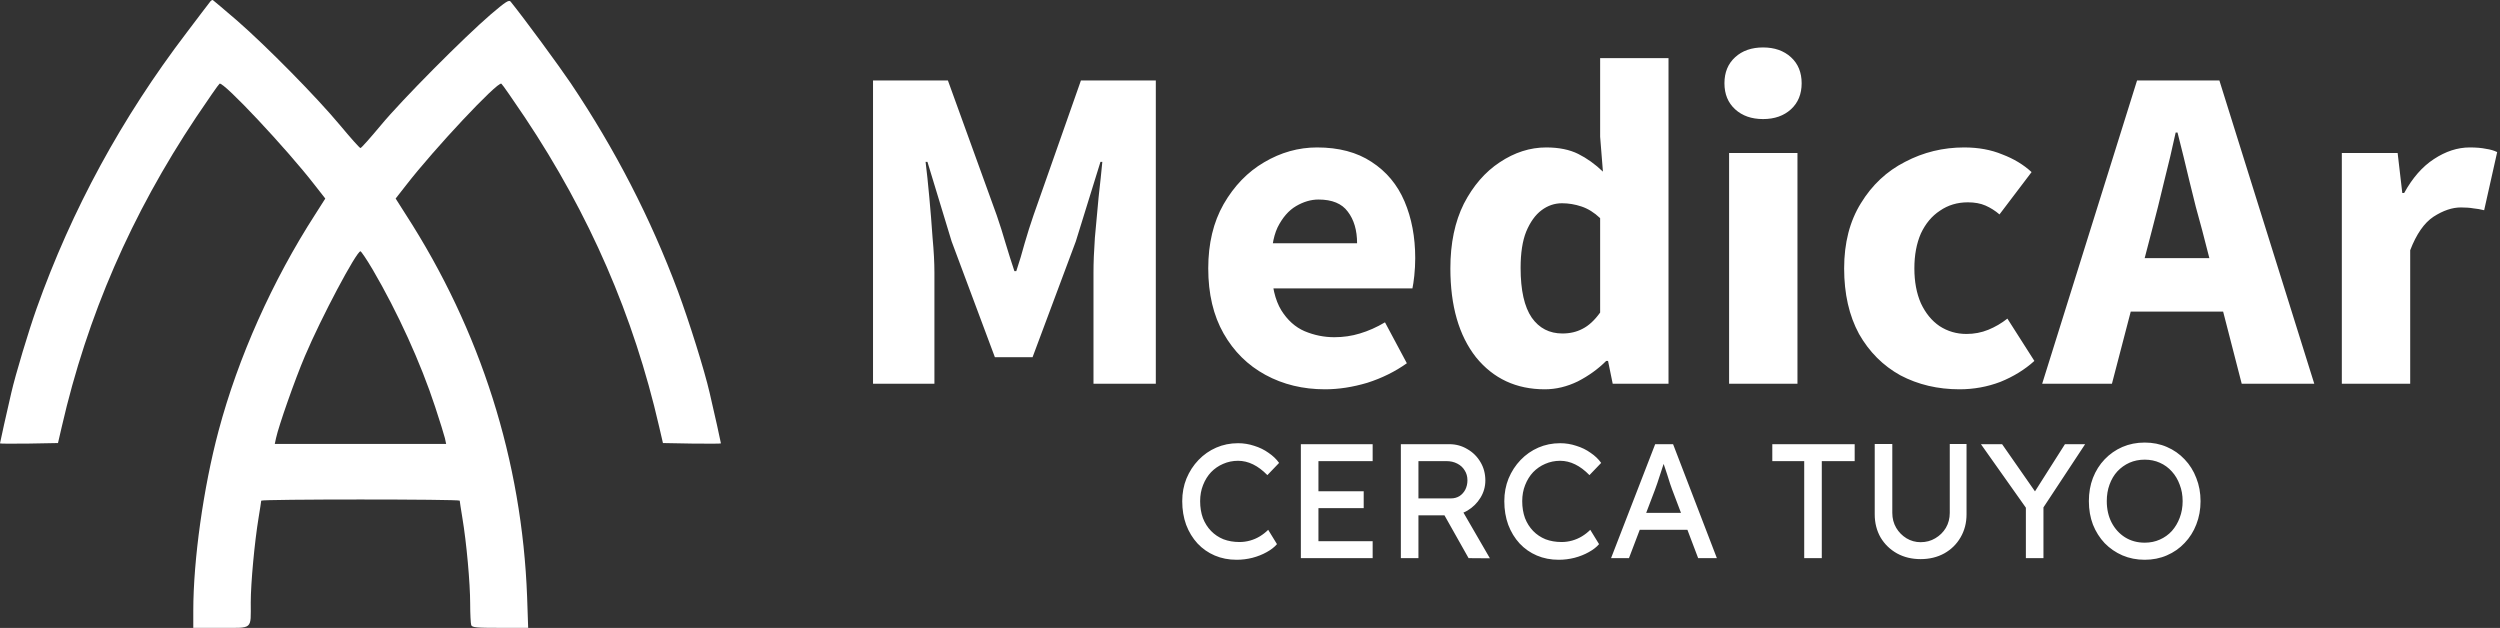 <svg width="215" height="54" viewBox="0 0 215 54" fill="none" xmlns="http://www.w3.org/2000/svg">
    <rect x="0" y="0" width="215" height="54" fill="#333333" stroke="none"/>
    <path d="M18.046 0.181C17.956 0.285 17.058 1.479 16.039 2.822C10.468 10.135 6.17 18.03 3.145 26.536C2.456 28.477 1.333 32.207 0.973 33.774C0.614 35.312 0 38.058 0 38.132C0 38.162 1.123 38.162 2.501 38.147L4.987 38.102L5.316 36.685C7.503 27.163 11.292 18.448 16.863 10.09C17.896 8.553 18.795 7.255 18.884 7.195C19.214 7.001 24.65 12.792 27.076 15.926L27.975 17.075L27.121 18.418C23.422 24.149 20.472 30.76 18.795 37.058C17.492 41.938 16.623 48.161 16.623 52.519V53.996H19.004C21.79 53.996 21.565 54.19 21.565 51.817C21.565 50.146 21.895 46.594 22.239 44.52C22.359 43.773 22.464 43.132 22.464 43.057C22.464 42.923 39.536 42.923 39.536 43.057C39.536 43.132 39.641 43.773 39.761 44.52C40.12 46.654 40.435 50.161 40.435 51.922C40.435 52.802 40.48 53.623 40.525 53.757C40.599 53.966 40.974 53.996 43.026 53.996H45.422L45.332 51.34C44.898 39.654 41.348 28.432 34.879 18.418L34.025 17.075L34.924 15.926C37.35 12.792 42.786 7.001 43.115 7.195C43.205 7.255 44.104 8.553 45.137 10.09C50.708 18.448 54.497 27.163 56.684 36.685L57.013 38.102L59.499 38.147C60.877 38.162 62 38.162 62 38.132C62 38.072 61.416 35.416 61.027 33.774C60.577 31.819 59.274 27.671 58.301 25.044C55.95 18.761 52.925 12.881 49.091 7.165C48.042 5.613 45.137 1.658 43.924 0.151C43.774 -0.043 43.52 0.121 42.202 1.241C39.896 3.225 34.564 8.583 32.737 10.792C31.854 11.851 31.075 12.732 31 12.732C30.925 12.732 30.146 11.851 29.263 10.792C27.211 8.329 22.973 4.031 20.397 1.778C19.289 0.823 18.345 0.032 18.3 0.002C18.241 -0.013 18.121 0.062 18.046 0.181ZM32.048 23.178C34.205 26.865 36.182 31.207 37.425 34.998C37.829 36.222 38.203 37.431 38.263 37.684L38.368 38.177H31H23.632L23.737 37.684C23.961 36.64 25.369 32.625 26.223 30.625C27.63 27.297 30.656 21.611 31 21.611C31.06 21.611 31.539 22.313 32.048 23.178Z" fill="white"/>
    <g clip-path="url(#clip0_107_247)">
        <path d="M75.08 33V6.92H81.52L85.72 18.52C85.987 19.293 86.24 20.093 86.48 20.92C86.72 21.72 86.973 22.52 87.24 23.32H87.4C87.667 22.52 87.907 21.72 88.12 20.92C88.36 20.093 88.613 19.293 88.88 18.52L92.96 6.92H99.4V33H94.04V23.44C94.04 22.587 94.08 21.587 94.16 20.44C94.267 19.267 94.373 18.107 94.48 16.96C94.613 15.787 94.72 14.773 94.8 13.92H94.64L92.52 20.76L88.8 30.72H85.56L81.84 20.76L79.76 13.92H79.6C79.707 14.773 79.813 15.787 79.92 16.96C80.027 18.107 80.12 19.267 80.2 20.44C80.307 21.587 80.36 22.587 80.36 23.44V33H75.08ZM113.949 33.48C112.055 33.48 110.349 33.067 108.829 32.24C107.309 31.413 106.109 30.227 105.229 28.68C104.349 27.133 103.909 25.267 103.909 23.08C103.909 20.947 104.349 19.107 105.229 17.56C106.135 15.987 107.295 14.787 108.709 13.96C110.149 13.107 111.669 12.68 113.269 12.68C115.135 12.68 116.695 13.093 117.949 13.92C119.229 14.747 120.175 15.88 120.789 17.32C121.402 18.76 121.709 20.387 121.709 22.2C121.709 22.707 121.682 23.213 121.629 23.72C121.575 24.2 121.522 24.56 121.469 24.8H108.509L108.429 20.92H116.709C116.709 19.8 116.442 18.893 115.909 18.2C115.402 17.507 114.562 17.16 113.389 17.16C112.749 17.16 112.109 17.347 111.469 17.72C110.829 18.093 110.295 18.707 109.869 19.56C109.469 20.413 109.295 21.587 109.349 23.08C109.375 24.6 109.655 25.8 110.189 26.68C110.722 27.533 111.389 28.133 112.189 28.48C113.015 28.827 113.869 29 114.749 29C115.522 29 116.255 28.893 116.949 28.68C117.669 28.467 118.389 28.147 119.109 27.72L120.989 31.24C119.975 31.96 118.842 32.52 117.589 32.92C116.335 33.293 115.122 33.48 113.949 33.48ZM132.852 33.48C130.398 33.48 128.425 32.56 126.932 30.72C125.465 28.853 124.732 26.307 124.732 23.08C124.732 20.92 125.118 19.067 125.892 17.52C126.692 15.973 127.718 14.787 128.972 13.96C130.252 13.107 131.585 12.68 132.972 12.68C134.065 12.68 134.985 12.867 135.732 13.24C136.478 13.613 137.185 14.12 137.852 14.76L137.612 11.76V5H143.492V33H138.692L138.292 31.04H138.132C137.438 31.733 136.625 32.32 135.692 32.8C134.758 33.253 133.812 33.48 132.852 33.48ZM134.372 28.68C135.012 28.68 135.585 28.547 136.092 28.28C136.625 28.013 137.132 27.547 137.612 26.88V18.76C137.105 18.28 136.572 17.947 136.012 17.76C135.452 17.573 134.892 17.48 134.332 17.48C133.692 17.48 133.105 17.68 132.572 18.08C132.038 18.48 131.598 19.093 131.252 19.92C130.932 20.72 130.772 21.76 130.772 23.04C130.772 24.96 131.092 26.387 131.732 27.32C132.372 28.227 133.252 28.68 134.372 28.68ZM148.702 33V13.16H154.582V33H148.702ZM151.622 10.24C150.635 10.24 149.835 9.96 149.222 9.4C148.608 8.84 148.302 8.093 148.302 7.16C148.302 6.227 148.608 5.48 149.222 4.92C149.835 4.36 150.635 4.08 151.622 4.08C152.608 4.08 153.408 4.36 154.022 4.92C154.635 5.48 154.942 6.227 154.942 7.16C154.942 8.093 154.635 8.84 154.022 9.4C153.408 9.96 152.608 10.24 151.622 10.24ZM168.516 33.48C166.65 33.48 164.956 33.08 163.436 32.28C161.943 31.453 160.756 30.267 159.876 28.72C159.023 27.147 158.596 25.267 158.596 23.08C158.596 20.893 159.076 19.027 160.036 17.48C160.996 15.907 162.263 14.72 163.836 13.92C165.41 13.093 167.103 12.68 168.916 12.68C170.143 12.68 171.236 12.88 172.196 13.28C173.183 13.653 174.023 14.16 174.716 14.8L171.956 18.44C171.583 18.12 171.183 17.867 170.756 17.68C170.33 17.493 169.823 17.4 169.236 17.4C168.33 17.4 167.53 17.64 166.836 18.12C166.143 18.573 165.596 19.227 165.196 20.08C164.823 20.933 164.636 21.933 164.636 23.08C164.636 24.227 164.823 25.227 165.196 26.08C165.596 26.933 166.13 27.587 166.796 28.04C167.49 28.493 168.263 28.72 169.116 28.72C169.783 28.72 170.41 28.6 170.996 28.36C171.583 28.12 172.13 27.8 172.636 27.4L174.956 31.04C174.13 31.787 173.156 32.387 172.036 32.84C170.916 33.267 169.743 33.48 168.516 33.48ZM175.627 33L183.787 6.92H190.867L199.027 33H192.787L189.387 19.8C189.014 18.493 188.654 17.107 188.307 15.64C187.961 14.173 187.614 12.76 187.267 11.4H187.107C186.814 12.76 186.481 14.173 186.107 15.64C185.761 17.107 185.414 18.493 185.067 19.8L181.627 33H175.627ZM180.987 26.8V22.2H193.547V26.8H180.987ZM201.397 33V13.16H206.197L206.597 16.6H206.757C207.477 15.293 208.33 14.32 209.317 13.68C210.33 13.013 211.357 12.68 212.397 12.68C212.957 12.68 213.424 12.72 213.797 12.8C214.17 12.853 214.49 12.947 214.757 13.08L213.637 18.08C213.317 18 213.01 17.947 212.717 17.92C212.424 17.867 212.064 17.84 211.637 17.84C210.89 17.84 210.104 18.107 209.277 18.64C208.477 19.173 207.81 20.133 207.277 21.52V33H201.397Z" fill="white"/>
    </g>
    <g clip-path="url(#clip1_107_247)">
        <path d="M106.348 48.14C105.667 48.14 105.041 48.019 104.472 47.776C103.903 47.533 103.408 47.188 102.988 46.74C102.568 46.283 102.241 45.746 102.008 45.13C101.784 44.514 101.672 43.837 101.672 43.1C101.672 42.4 101.793 41.751 102.036 41.154C102.288 40.547 102.633 40.015 103.072 39.558C103.511 39.101 104.019 38.746 104.598 38.494C105.177 38.242 105.802 38.116 106.474 38.116C106.95 38.116 107.412 38.191 107.86 38.34C108.317 38.48 108.728 38.681 109.092 38.942C109.465 39.194 109.769 39.483 110.002 39.81L108.994 40.86C108.593 40.449 108.182 40.141 107.762 39.936C107.342 39.731 106.913 39.628 106.474 39.628C106.017 39.628 105.587 39.717 105.186 39.894C104.794 40.062 104.449 40.3 104.15 40.608C103.861 40.916 103.632 41.285 103.464 41.714C103.296 42.134 103.212 42.596 103.212 43.1C103.212 43.632 103.291 44.117 103.45 44.556C103.618 44.985 103.851 45.354 104.15 45.662C104.449 45.97 104.803 46.208 105.214 46.376C105.634 46.535 106.096 46.614 106.6 46.614C106.908 46.614 107.211 46.572 107.51 46.488C107.809 46.404 108.089 46.283 108.35 46.124C108.611 45.965 108.849 45.779 109.064 45.564L109.82 46.796C109.605 47.048 109.311 47.277 108.938 47.482C108.574 47.687 108.163 47.851 107.706 47.972C107.258 48.084 106.805 48.14 106.348 48.14ZM111.874 48V38.2H118.048V39.656H113.386V46.544H118.048V48H111.874ZM112.56 43.702V42.246H117.278V43.702H112.56ZM120.474 48V38.2H124.646C125.206 38.2 125.719 38.34 126.186 38.62C126.662 38.891 127.04 39.264 127.32 39.74C127.6 40.207 127.74 40.734 127.74 41.322C127.74 41.854 127.6 42.349 127.32 42.806C127.04 43.263 126.666 43.632 126.2 43.912C125.733 44.183 125.215 44.318 124.646 44.318H121.986V48H120.474ZM126.298 48L123.806 43.576L125.36 43.226L128.132 48.014L126.298 48ZM121.986 42.862H124.786C125.056 42.862 125.299 42.797 125.514 42.666C125.728 42.526 125.896 42.339 126.018 42.106C126.139 41.863 126.2 41.597 126.2 41.308C126.2 40.981 126.12 40.697 125.962 40.454C125.812 40.202 125.598 40.006 125.318 39.866C125.047 39.726 124.739 39.656 124.394 39.656H121.986V42.862ZM134.047 48.14C133.366 48.14 132.741 48.019 132.171 47.776C131.602 47.533 131.107 47.188 130.687 46.74C130.267 46.283 129.941 45.746 129.707 45.13C129.483 44.514 129.371 43.837 129.371 43.1C129.371 42.4 129.493 41.751 129.735 41.154C129.987 40.547 130.333 40.015 130.771 39.558C131.21 39.101 131.719 38.746 132.297 38.494C132.876 38.242 133.501 38.116 134.173 38.116C134.649 38.116 135.111 38.191 135.559 38.34C136.017 38.48 136.427 38.681 136.791 38.942C137.165 39.194 137.468 39.483 137.701 39.81L136.693 40.86C136.292 40.449 135.881 40.141 135.461 39.936C135.041 39.731 134.612 39.628 134.173 39.628C133.716 39.628 133.287 39.717 132.885 39.894C132.493 40.062 132.148 40.3 131.849 40.608C131.56 40.916 131.331 41.285 131.163 41.714C130.995 42.134 130.911 42.596 130.911 43.1C130.911 43.632 130.991 44.117 131.149 44.556C131.317 44.985 131.551 45.354 131.849 45.662C132.148 45.97 132.503 46.208 132.913 46.376C133.333 46.535 133.795 46.614 134.299 46.614C134.607 46.614 134.911 46.572 135.209 46.488C135.508 46.404 135.788 46.283 136.049 46.124C136.311 45.965 136.549 45.779 136.763 45.564L137.519 46.796C137.305 47.048 137.011 47.277 136.637 47.482C136.273 47.687 135.863 47.851 135.405 47.972C134.957 48.084 134.505 48.14 134.047 48.14ZM138.551 48L142.345 38.2H143.885L147.651 48H146.041L143.801 42.092C143.773 42.027 143.717 41.868 143.633 41.616C143.558 41.364 143.47 41.084 143.367 40.776C143.264 40.468 143.171 40.188 143.087 39.936C143.003 39.675 142.947 39.507 142.919 39.432L143.241 39.418C143.185 39.577 143.115 39.777 143.031 40.02C142.956 40.263 142.872 40.519 142.779 40.79C142.695 41.061 142.611 41.317 142.527 41.56C142.443 41.793 142.373 41.989 142.317 42.148L140.091 48H138.551ZM140.231 45.564L140.791 44.108H145.243L145.887 45.564H140.231ZM155.162 48V39.656H152.418V38.2H159.502V39.656H156.674V48H155.162ZM165.174 48.084C164.418 48.084 163.741 47.921 163.144 47.594C162.547 47.258 162.075 46.801 161.73 46.222C161.394 45.634 161.226 44.971 161.226 44.234V38.186H162.738V44.108C162.738 44.584 162.85 45.013 163.074 45.396C163.298 45.769 163.592 46.068 163.956 46.292C164.329 46.516 164.735 46.628 165.174 46.628C165.641 46.628 166.061 46.516 166.434 46.292C166.817 46.068 167.12 45.769 167.344 45.396C167.568 45.013 167.68 44.584 167.68 44.108V38.186H169.122V44.234C169.122 44.971 168.95 45.634 168.604 46.222C168.268 46.801 167.802 47.258 167.204 47.594C166.607 47.921 165.93 48.084 165.174 48.084ZM174.225 48V43.114L174.323 43.8L170.361 38.2H172.181L175.205 42.54L174.855 42.498L177.585 38.2H179.321L175.527 43.954L175.737 43.002V48H174.225ZM184.445 48.14C183.754 48.14 183.115 48.014 182.527 47.762C181.948 47.51 181.439 47.16 181.001 46.712C180.571 46.255 180.235 45.723 179.993 45.116C179.759 44.5 179.643 43.828 179.643 43.1C179.643 42.372 179.759 41.705 179.993 41.098C180.235 40.482 180.571 39.95 181.001 39.502C181.439 39.045 181.948 38.69 182.527 38.438C183.115 38.186 183.754 38.06 184.445 38.06C185.135 38.06 185.77 38.186 186.349 38.438C186.937 38.69 187.445 39.045 187.875 39.502C188.313 39.959 188.649 40.496 188.883 41.112C189.125 41.719 189.247 42.381 189.247 43.1C189.247 43.819 189.125 44.486 188.883 45.102C188.649 45.709 188.313 46.241 187.875 46.698C187.445 47.155 186.937 47.51 186.349 47.762C185.77 48.014 185.135 48.14 184.445 48.14ZM184.445 46.67C184.921 46.67 185.355 46.581 185.747 46.404C186.148 46.227 186.493 45.979 186.783 45.662C187.072 45.335 187.296 44.957 187.455 44.528C187.623 44.089 187.707 43.613 187.707 43.1C187.707 42.587 187.623 42.115 187.455 41.686C187.296 41.247 187.072 40.869 186.783 40.552C186.493 40.225 186.148 39.973 185.747 39.796C185.355 39.619 184.921 39.53 184.445 39.53C183.969 39.53 183.53 39.619 183.129 39.796C182.737 39.973 182.391 40.221 182.093 40.538C181.803 40.855 181.579 41.233 181.421 41.672C181.262 42.101 181.183 42.577 181.183 43.1C181.183 43.791 181.323 44.407 181.603 44.948C181.883 45.48 182.265 45.9 182.751 46.208C183.245 46.516 183.81 46.67 184.445 46.67Z" fill="white"/>
    </g>
    <defs>
        <clipPath id="clip0_107_247">
            <rect width="140" height="30" fill="white" transform="translate(75 4)"/>
        </clipPath>
        <clipPath id="clip1_107_247">
            <rect width="89" height="11" fill="white" transform="translate(101 38)"/>
        </clipPath>
    </defs>
</svg>